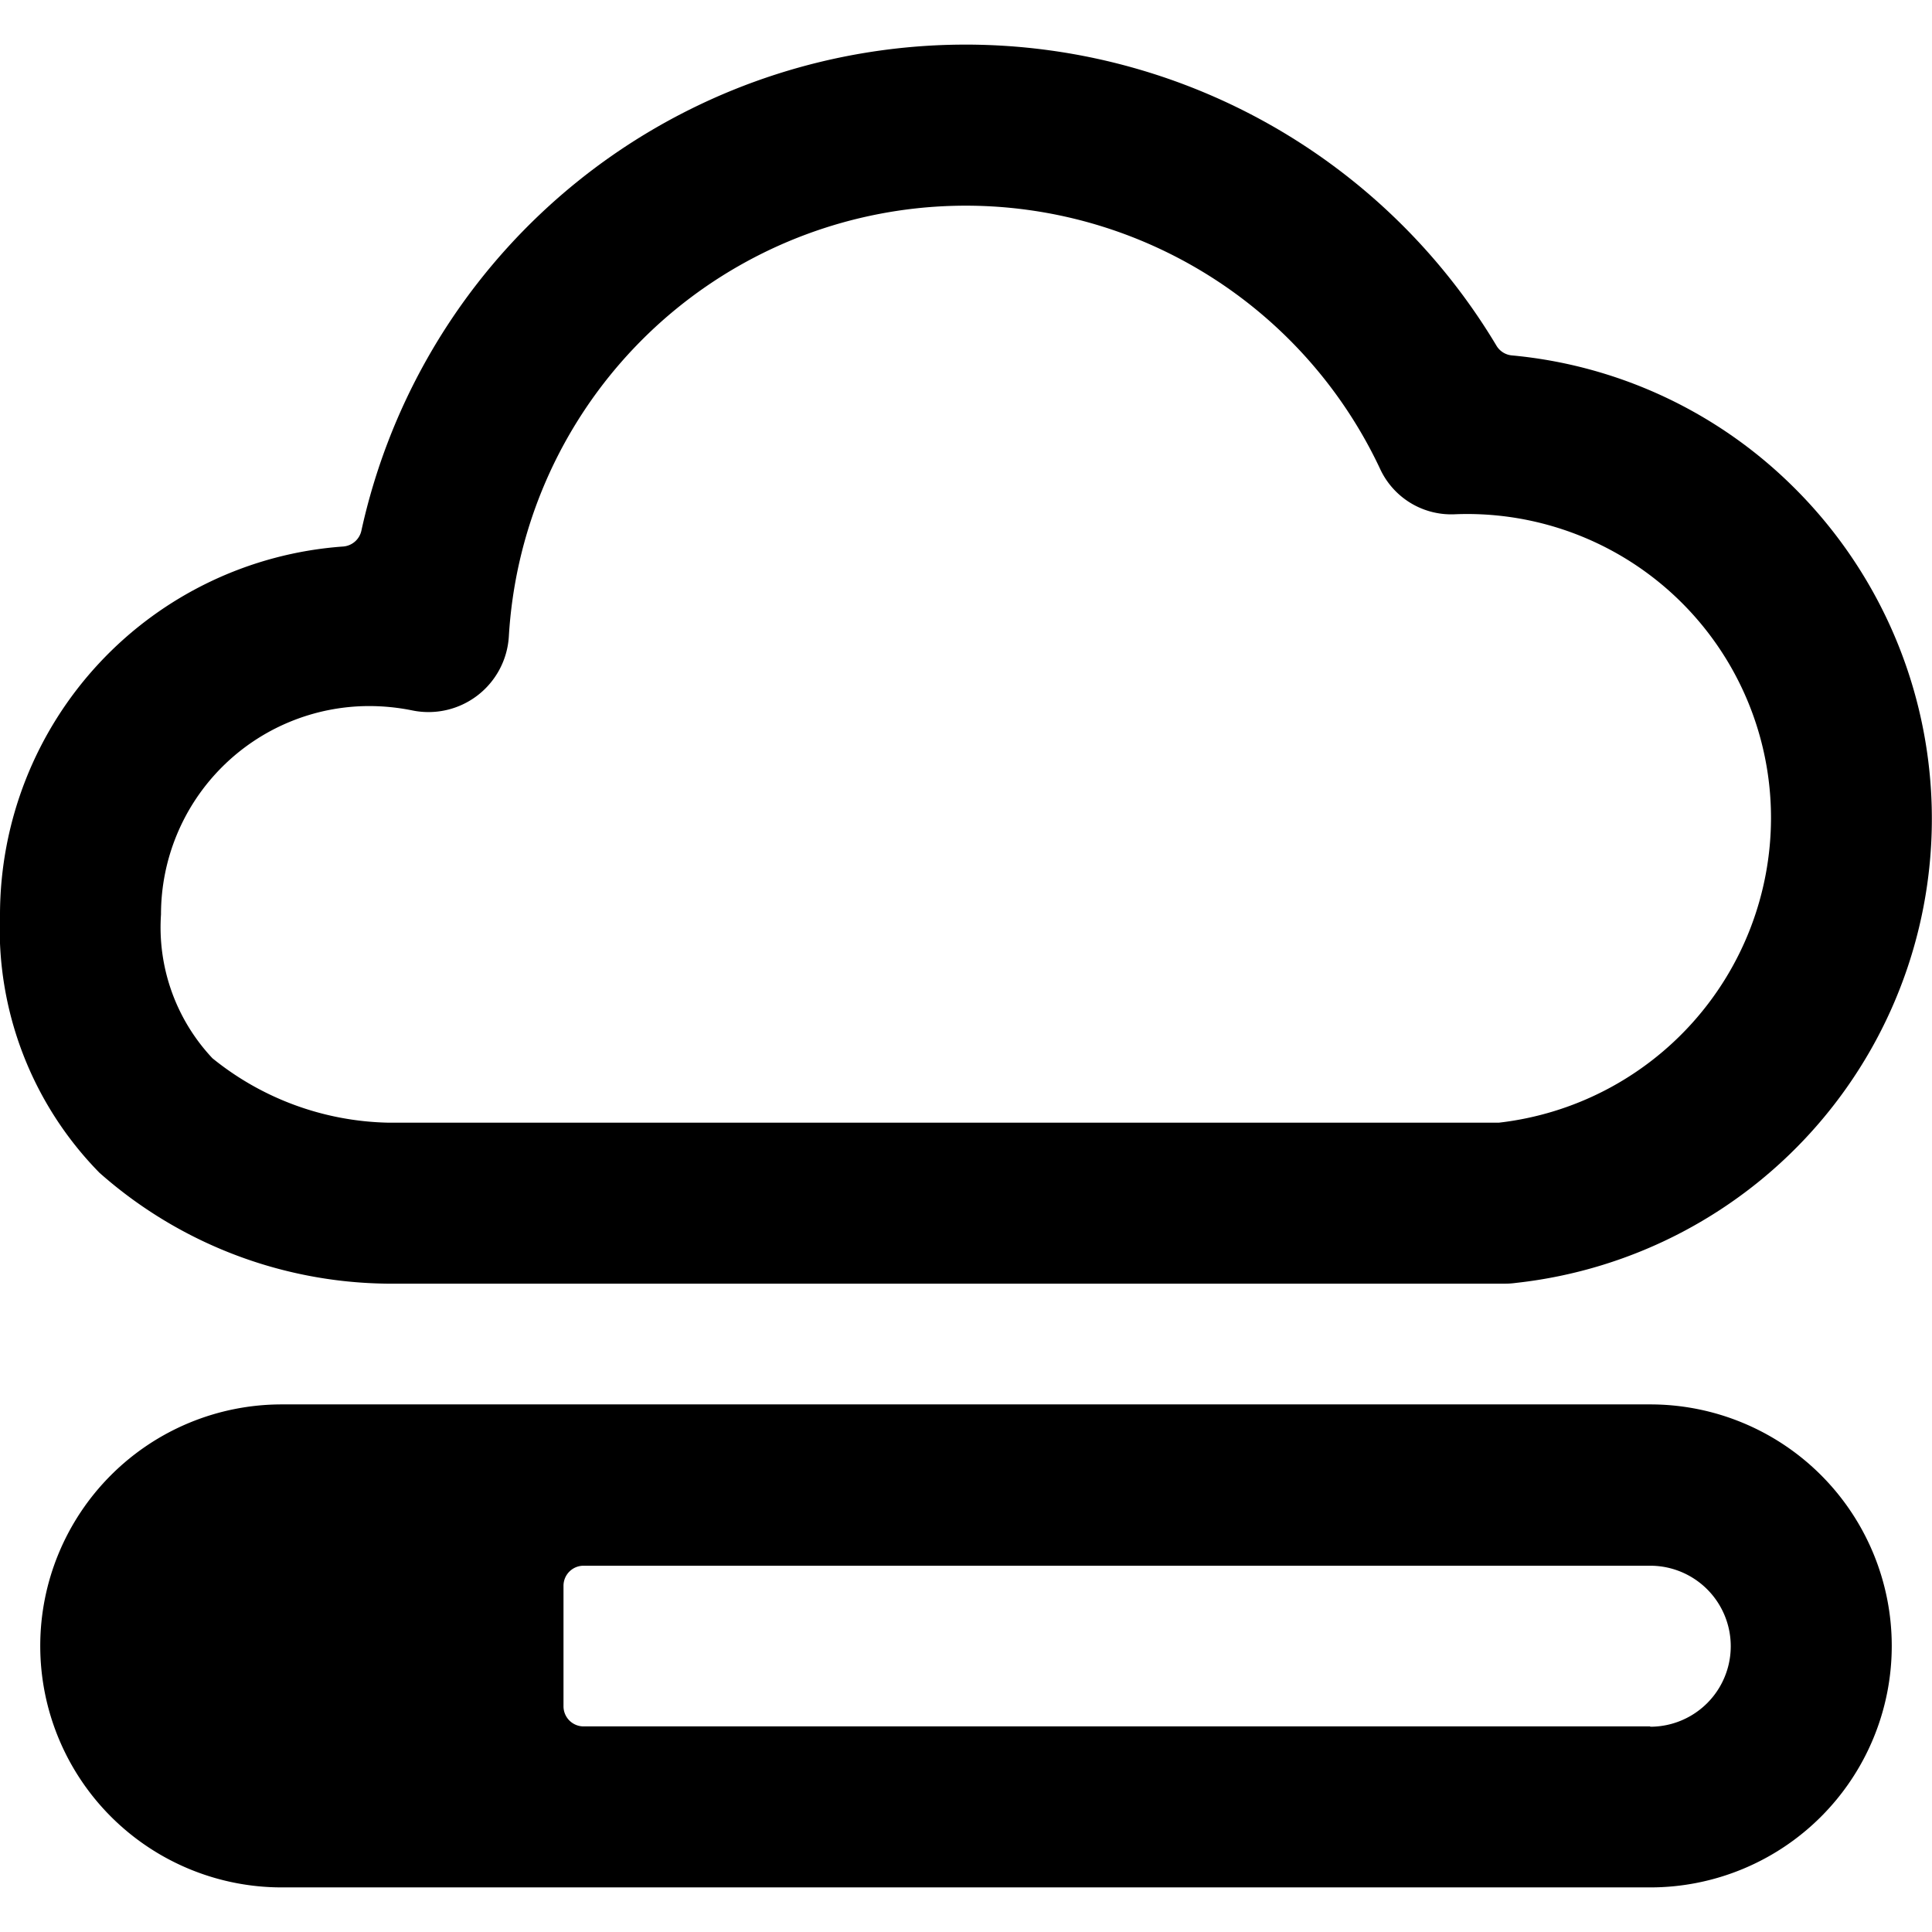 <svg xmlns="http://www.w3.org/2000/svg" viewBox="0 0 24 24"><title>cloud-loading-1</title><path d="M4.807,15.946H18.7a.932.932,0,0,0,.129-.009A5.8,5.8,0,0,0,22.228,6a5.711,5.711,0,0,0-3.447-1.585.249.249,0,0,1-.191-.12,7.684,7.684,0,0,0-14.1,2.294.251.251,0,0,1-.227.2A4.59,4.59,0,0,0,0,11.359a4.324,4.324,0,0,0,1.236,3.21A5.478,5.478,0,0,0,4.807,15.946ZM2,11.359A2.588,2.588,0,0,1,4.586,8.771a2.7,2.7,0,0,1,.535.054,1,1,0,0,0,1.2-.919,5.686,5.686,0,0,1,10.82-2.088.974.974,0,0,0,.941.57A3.774,3.774,0,0,1,22,10.163a3.814,3.814,0,0,1-3.378,3.783H4.811a3.581,3.581,0,0,1-2.172-.8A2.374,2.374,0,0,1,2,11.359Z"/><path d="M20.5,17.446H3.5a3,3,0,0,0,0,6h17a3,3,0,0,0,0-6Zm0,4H7.25A.25.25,0,0,1,7,21.2V19.7a.249.249,0,0,1,.25-.25H20.5a1,1,0,0,1,0,2Z"/></svg>